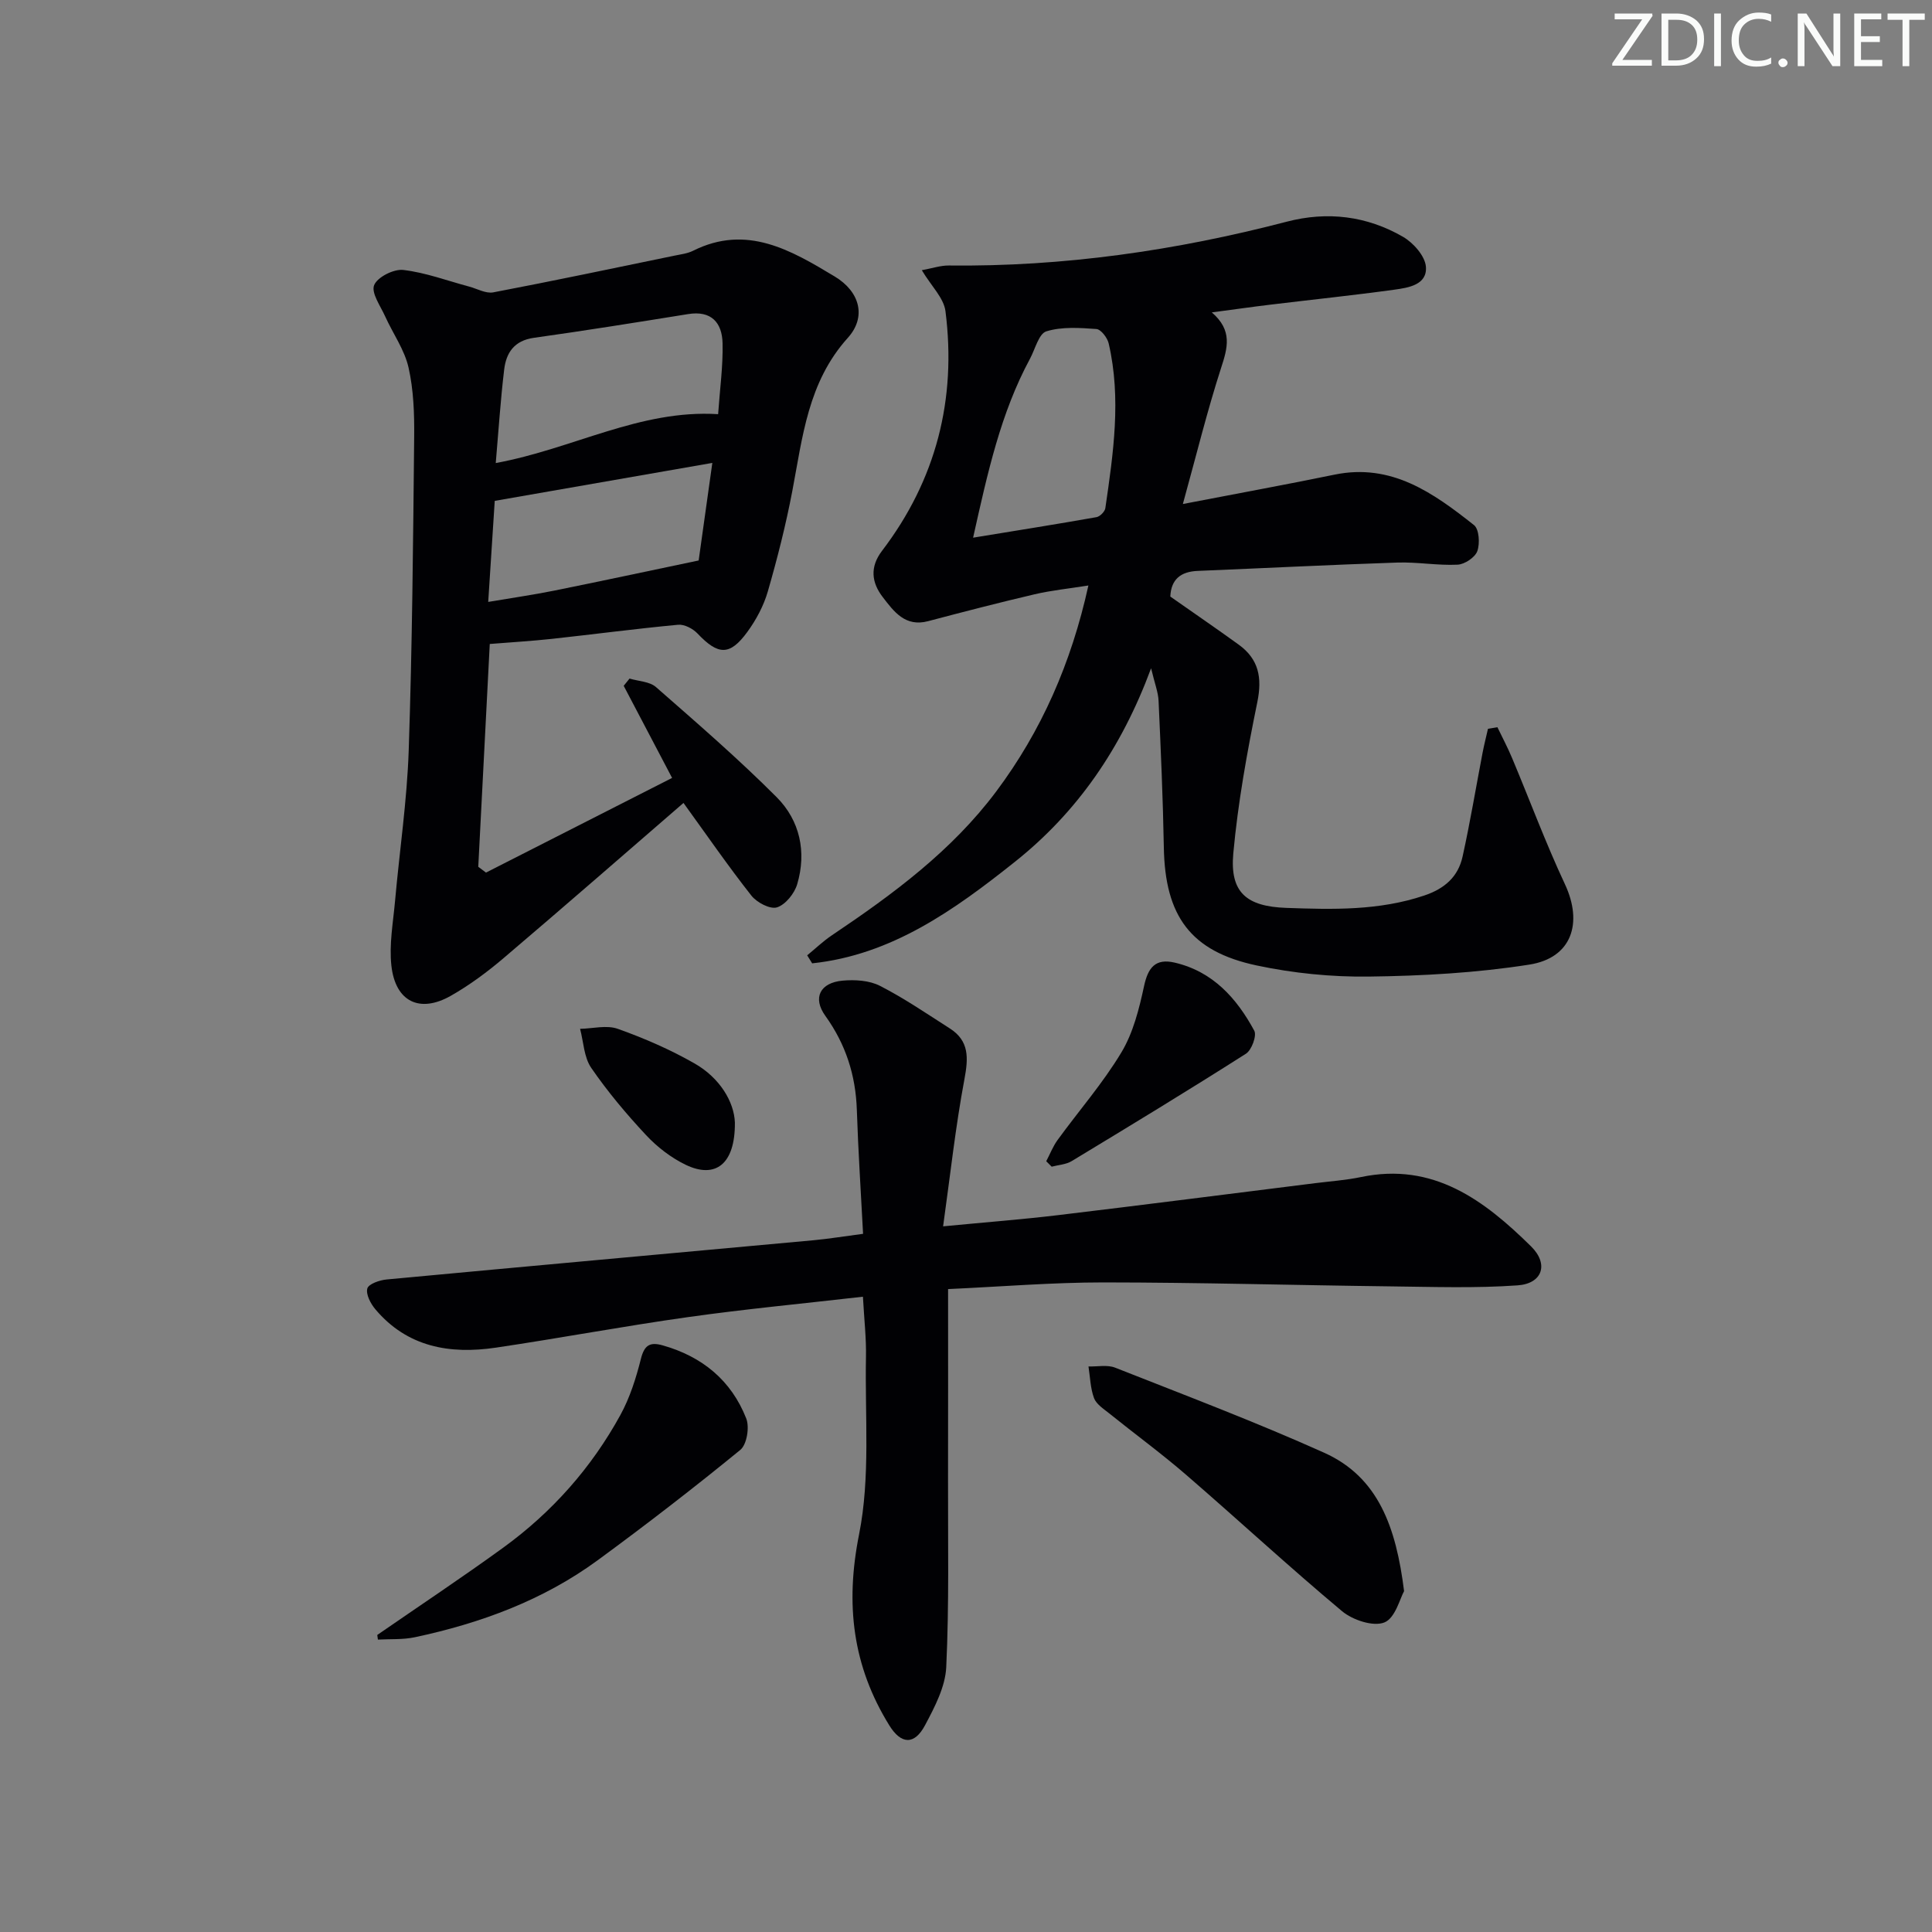 <svg enable-background="new 0 0 400 400" viewBox="0 0 400 400" xmlns="http://www.w3.org/2000/svg"><rect x="0" y="0" width="400" height="400" fill="#808080" stroke="none"/><g fill="#fafbfa"><path d="m342.2 3.2-6.3 9.2h6.1v1.2h-8.2v-.5l6.2-9.1h-5.7v-1.2h7.8v.4z"/><path d="m344 13.7v-10.9h3.1c1.6 0 3 .5 4.1 1.4 1.1 1 1.6 2.2 1.6 3.9s-.5 3-1.6 4-2.5 1.5-4.2 1.5h-3zm1.4-9.6v8.4h1.6c1.4 0 2.5-.4 3.2-1.1.8-.8 1.2-1.8 1.2-3.2s-.4-2.4-1.2-3.1-1.8-1-3.1-1z"/><path d="m356.3 2.8v10.9h-1.4v-10.9z"/><path d="m366.6 13.2c-.8.4-1.8.6-3 .6-1.6 0-2.8-.5-3.7-1.5s-1.4-2.3-1.4-3.9c0-1.7.5-3.2 1.6-4.2s2.4-1.6 4-1.6c1 0 1.9.1 2.6.4v1.5c-.8-.4-1.6-.6-2.6-.6-1.2 0-2.2.4-3 1.2s-1.1 1.9-1.1 3.3c0 1.3.4 2.3 1.1 3.1s1.6 1.1 2.8 1.1c1.1 0 2-.2 2.8-.7v1.3z"/><path d="m368.2 13c0-.3.1-.5.3-.6.2-.2.4-.3.6-.3.3 0 .5.1.7.3s.3.4.3.6-.1.5-.3.6c-.2.2-.4.3-.7.3s-.5-.1-.6-.3c-.2-.2-.3-.4-.3-.6z"/><path d="m381.1 13.7h-1.7l-5.5-8.4c-.2-.2-.3-.5-.4-.7 0 .2.1.8.1 1.5v7.6h-1.4v-10.9h1.8l5.3 8.3c.3.4.4.6.4.8 0-.3-.1-.8-.1-1.6v-7.5h1.4v10.9z"/><path d="m389.7 13.7h-5.8v-10.9h5.6v1.2h-4.2v3.5h3.9v1.2h-3.9v3.7h4.4z"/><path d="m398.4 4.1h-3.1v9.6h-1.4v-9.6h-3.1v-1.3h7.7v1.3z"/></g><path d="m310.02 150.56c1.02 2.12 2.13 4.2 3.03 6.36 3.66 8.71 6.95 17.59 10.95 26.14 3.77 8.06 1.42 15.27-7.36 16.65-10.94 1.72-22.12 2.34-33.22 2.48-7.74.1-15.65-.69-23.23-2.3-13.72-2.91-18.98-10.26-19.23-24.41-.18-10.13-.63-20.26-1.09-30.38-.08-1.79-.79-3.55-1.55-6.74-6.15 16.61-15.3 29.81-28.22 40.09-12.53 9.97-25.5 19.26-41.95 21-.34-.55-.69-1.1-1.03-1.66 1.7-1.39 3.29-2.92 5.1-4.14 12.63-8.48 24.84-17.49 34.04-29.79 9.35-12.51 15.53-26.54 19.08-42.64-4.13.66-7.68 1.01-11.13 1.82-7.39 1.73-14.73 3.63-22.07 5.57-4.74 1.25-7.08-2.01-9.38-4.99-2.31-3-2.71-6.21-.15-9.57 11.21-14.71 15.46-31.39 13.14-49.62-.35-2.75-2.94-5.21-4.9-8.49 2.21-.4 3.9-.99 5.58-.97 23.76.27 47.03-3.09 69.97-9.07 8.42-2.2 16.59-1.2 24.08 3.13 2.14 1.24 4.56 3.97 4.74 6.19.3 3.74-3.6 4.35-6.5 4.75-8.55 1.18-17.15 2.07-25.72 3.11-3.75.45-7.5.99-12.11 1.6 4.35 3.73 3.27 7.36 1.92 11.51-2.87 8.88-5.1 17.98-7.91 28.16 11.64-2.25 21.55-4.05 31.4-6.08 11.79-2.43 20.46 3.79 28.87 10.44 1.07.84 1.26 3.83.69 5.4-.47 1.3-2.62 2.73-4.08 2.8-4.13.2-8.3-.57-12.43-.44-13.79.46-27.58 1.16-41.37 1.73-3.51.14-5.52 1.73-5.68 5.31 4.74 3.33 9.51 6.59 14.18 9.97 4.12 2.99 4.87 6.81 3.84 11.86-2.12 10.37-4.02 20.84-4.98 31.36-.73 8.08 2.73 10.98 10.99 11.27 9.61.34 19.17.59 28.54-2.56 4.26-1.43 7.02-3.9 7.94-8.06 1.57-7.1 2.76-14.29 4.13-21.44.32-1.68.75-3.35 1.13-5.02.66-.11 1.31-.22 1.95-.33zm-108.55-39.24c9.35-1.53 17.47-2.82 25.55-4.25.72-.13 1.73-1.15 1.83-1.87 1.65-11.34 3.33-22.7.69-34.1-.27-1.17-1.6-2.91-2.54-2.98-3.46-.25-7.14-.51-10.36.48-1.57.48-2.32 3.69-3.4 5.69-6.05 11.21-8.74 23.46-11.77 37.03z" fill="#010104"/><path d="m139.15 161.06c-3.61-6.87-6.81-12.97-10.02-19.07.4-.5.81-1 1.21-1.5 1.85.56 4.15.6 5.47 1.76 8.48 7.43 17.03 14.82 24.98 22.79 4.82 4.83 6.24 11.35 4.26 18.03-.57 1.92-2.42 4.23-4.18 4.79-1.42.45-4.19-1.01-5.31-2.44-4.81-6.11-9.23-12.52-14.05-19.18-12.37 10.7-24.74 21.5-37.25 32.13-3.4 2.89-7.04 5.59-10.91 7.79-6.46 3.68-11.5 1.23-12.32-6.25-.48-4.37.36-8.91.76-13.36.93-10.41 2.48-20.8 2.83-31.22.73-21.61.91-43.25 1.13-64.88.05-4.8-.12-9.73-1.17-14.37-.84-3.69-3.23-7.02-4.83-10.56-.97-2.16-2.93-4.87-2.29-6.48.66-1.66 4.05-3.38 6.03-3.15 4.62.54 9.1 2.23 13.63 3.44 1.67.45 3.47 1.49 5.01 1.2 12.53-2.39 25.02-5.02 37.51-7.6 1.3-.27 2.68-.43 3.85-1.01 11.11-5.56 20.32-.09 29.32 5.32 5.26 3.16 6.61 8.4 2.72 12.71-8.27 9.18-9.36 20.54-11.5 31.76-1.33 6.98-3.09 13.91-5.06 20.74-.86 2.97-2.41 5.88-4.24 8.38-3.64 4.99-6.05 4.84-10.33.32-.95-1-2.72-1.93-4.01-1.8-8.76.82-17.48 1.98-26.22 2.93-4.08.44-8.19.68-12.77 1.05-.77 14.95-1.58 30.54-2.38 46.13.53.4 1.07.8 1.6 1.2 12.75-6.47 25.49-12.96 38.53-19.6zm-36.51-65.19c16.07-2.96 29.88-11.13 46.04-10.12.36-5.19 1.03-9.95.92-14.7-.1-4.22-2.3-6.81-7.14-6.02-10.63 1.71-21.26 3.42-31.92 4.91-4.08.57-5.75 3.1-6.16 6.61-.75 6.23-1.15 12.51-1.74 19.32zm-.21 7.83c-.4 6.24-.86 13.27-1.35 20.92 4.91-.83 9.29-1.46 13.62-2.33 9.62-1.94 19.21-4 29.95-6.25.77-5.5 1.76-12.54 2.83-20.2-15.44 2.69-29.86 5.21-45.05 7.86z" fill="#010104"/><path d="m178.66 268.47c-12.45 1.43-24.36 2.55-36.19 4.22-13.31 1.87-26.53 4.36-39.83 6.33-9.5 1.4-18.31-.1-24.92-7.94-.98-1.16-2-3.09-1.67-4.31.25-.94 2.55-1.74 4.01-1.87 29.45-2.76 58.92-5.41 88.37-8.12 3.14-.29 6.25-.81 10.26-1.33-.44-8.51-1.01-17.07-1.29-25.64-.24-7.2-2.29-13.6-6.53-19.5-2.68-3.73-1.08-6.86 3.59-7.28 2.55-.23 5.53-.05 7.73 1.08 5.01 2.56 9.69 5.77 14.45 8.81 4.05 2.58 3.86 6.11 3.04 10.49-1.85 9.85-2.93 19.84-4.42 30.49 8.94-.86 16.36-1.43 23.73-2.31 17.81-2.13 35.6-4.42 53.4-6.64 3.13-.39 6.3-.61 9.37-1.25 15-3.15 25.55 4.81 35.24 14.36 3.71 3.66 2.34 7.7-2.79 8.06-8.74.62-17.56.31-26.34.21-19.81-.24-39.62-.81-59.42-.82-10.6 0-21.19.88-32.16 1.38 0 13.52.02 26.48-.01 39.44-.03 12.94.24 25.9-.37 38.82-.19 4.09-2.39 8.28-4.39 12.04-2.19 4.13-4.95 4-7.4.03-7.6-12.29-9.15-25.06-6.26-39.53 2.37-11.88 1.19-24.48 1.43-36.76.08-3.79-.36-7.58-.63-12.46z" fill="#010104"/><path d="m290.7 329.43c-.84 1.47-1.82 5.58-4.08 6.48-2.3.92-6.55-.49-8.75-2.32-10.97-9.17-21.48-18.9-32.3-28.25-5.16-4.46-10.68-8.49-15.99-12.77-1.15-.92-2.62-1.87-3.08-3.12-.75-2.04-.8-4.34-1.14-6.54 1.85.06 3.9-.39 5.52.25 14.49 5.72 29.09 11.24 43.29 17.62 11.2 5.04 14.88 15.41 16.53 28.65z" fill="#010104"/><path d="m78.11 338.5c8.71-6.02 17.53-11.87 26.1-18.09 10.09-7.33 18.25-16.53 24.24-27.46 1.96-3.58 3.24-7.63 4.24-11.61.71-2.82 1.84-3.55 4.5-2.8 8.19 2.31 14.21 7.25 17.31 15.14.71 1.8.13 5.4-1.23 6.51-9.64 7.88-19.51 15.5-29.55 22.86-11.3 8.27-24.21 13.02-37.82 15.92-2.48.53-5.1.35-7.66.49-.04-.32-.08-.64-.13-.96z" fill="#010104"/><path d="m216.61 240.42c.78-1.48 1.39-3.08 2.36-4.41 4.4-6.05 9.37-11.74 13.2-18.12 2.45-4.07 3.68-9.03 4.7-13.75.83-3.86 2.38-5.76 6.34-4.84 7.89 1.84 12.83 7.36 16.47 14.09.56 1.03-.54 4.02-1.72 4.77-11.92 7.59-24 14.93-36.09 22.24-1.18.71-2.75.78-4.13 1.15-.37-.37-.75-.75-1.13-1.13z" fill="#010104"/><path d="m152.15 232.39c.08 8.74-4.09 11.68-10.14 8.79-3.06-1.47-5.95-3.7-8.27-6.19-4.08-4.37-7.96-8.99-11.34-13.91-1.5-2.19-1.58-5.35-2.3-8.07 2.62-.05 5.5-.83 7.81 0 5.44 1.94 10.82 4.27 15.83 7.13 5.36 3.04 8.25 8.05 8.41 12.25z" fill="#010104"/></svg>